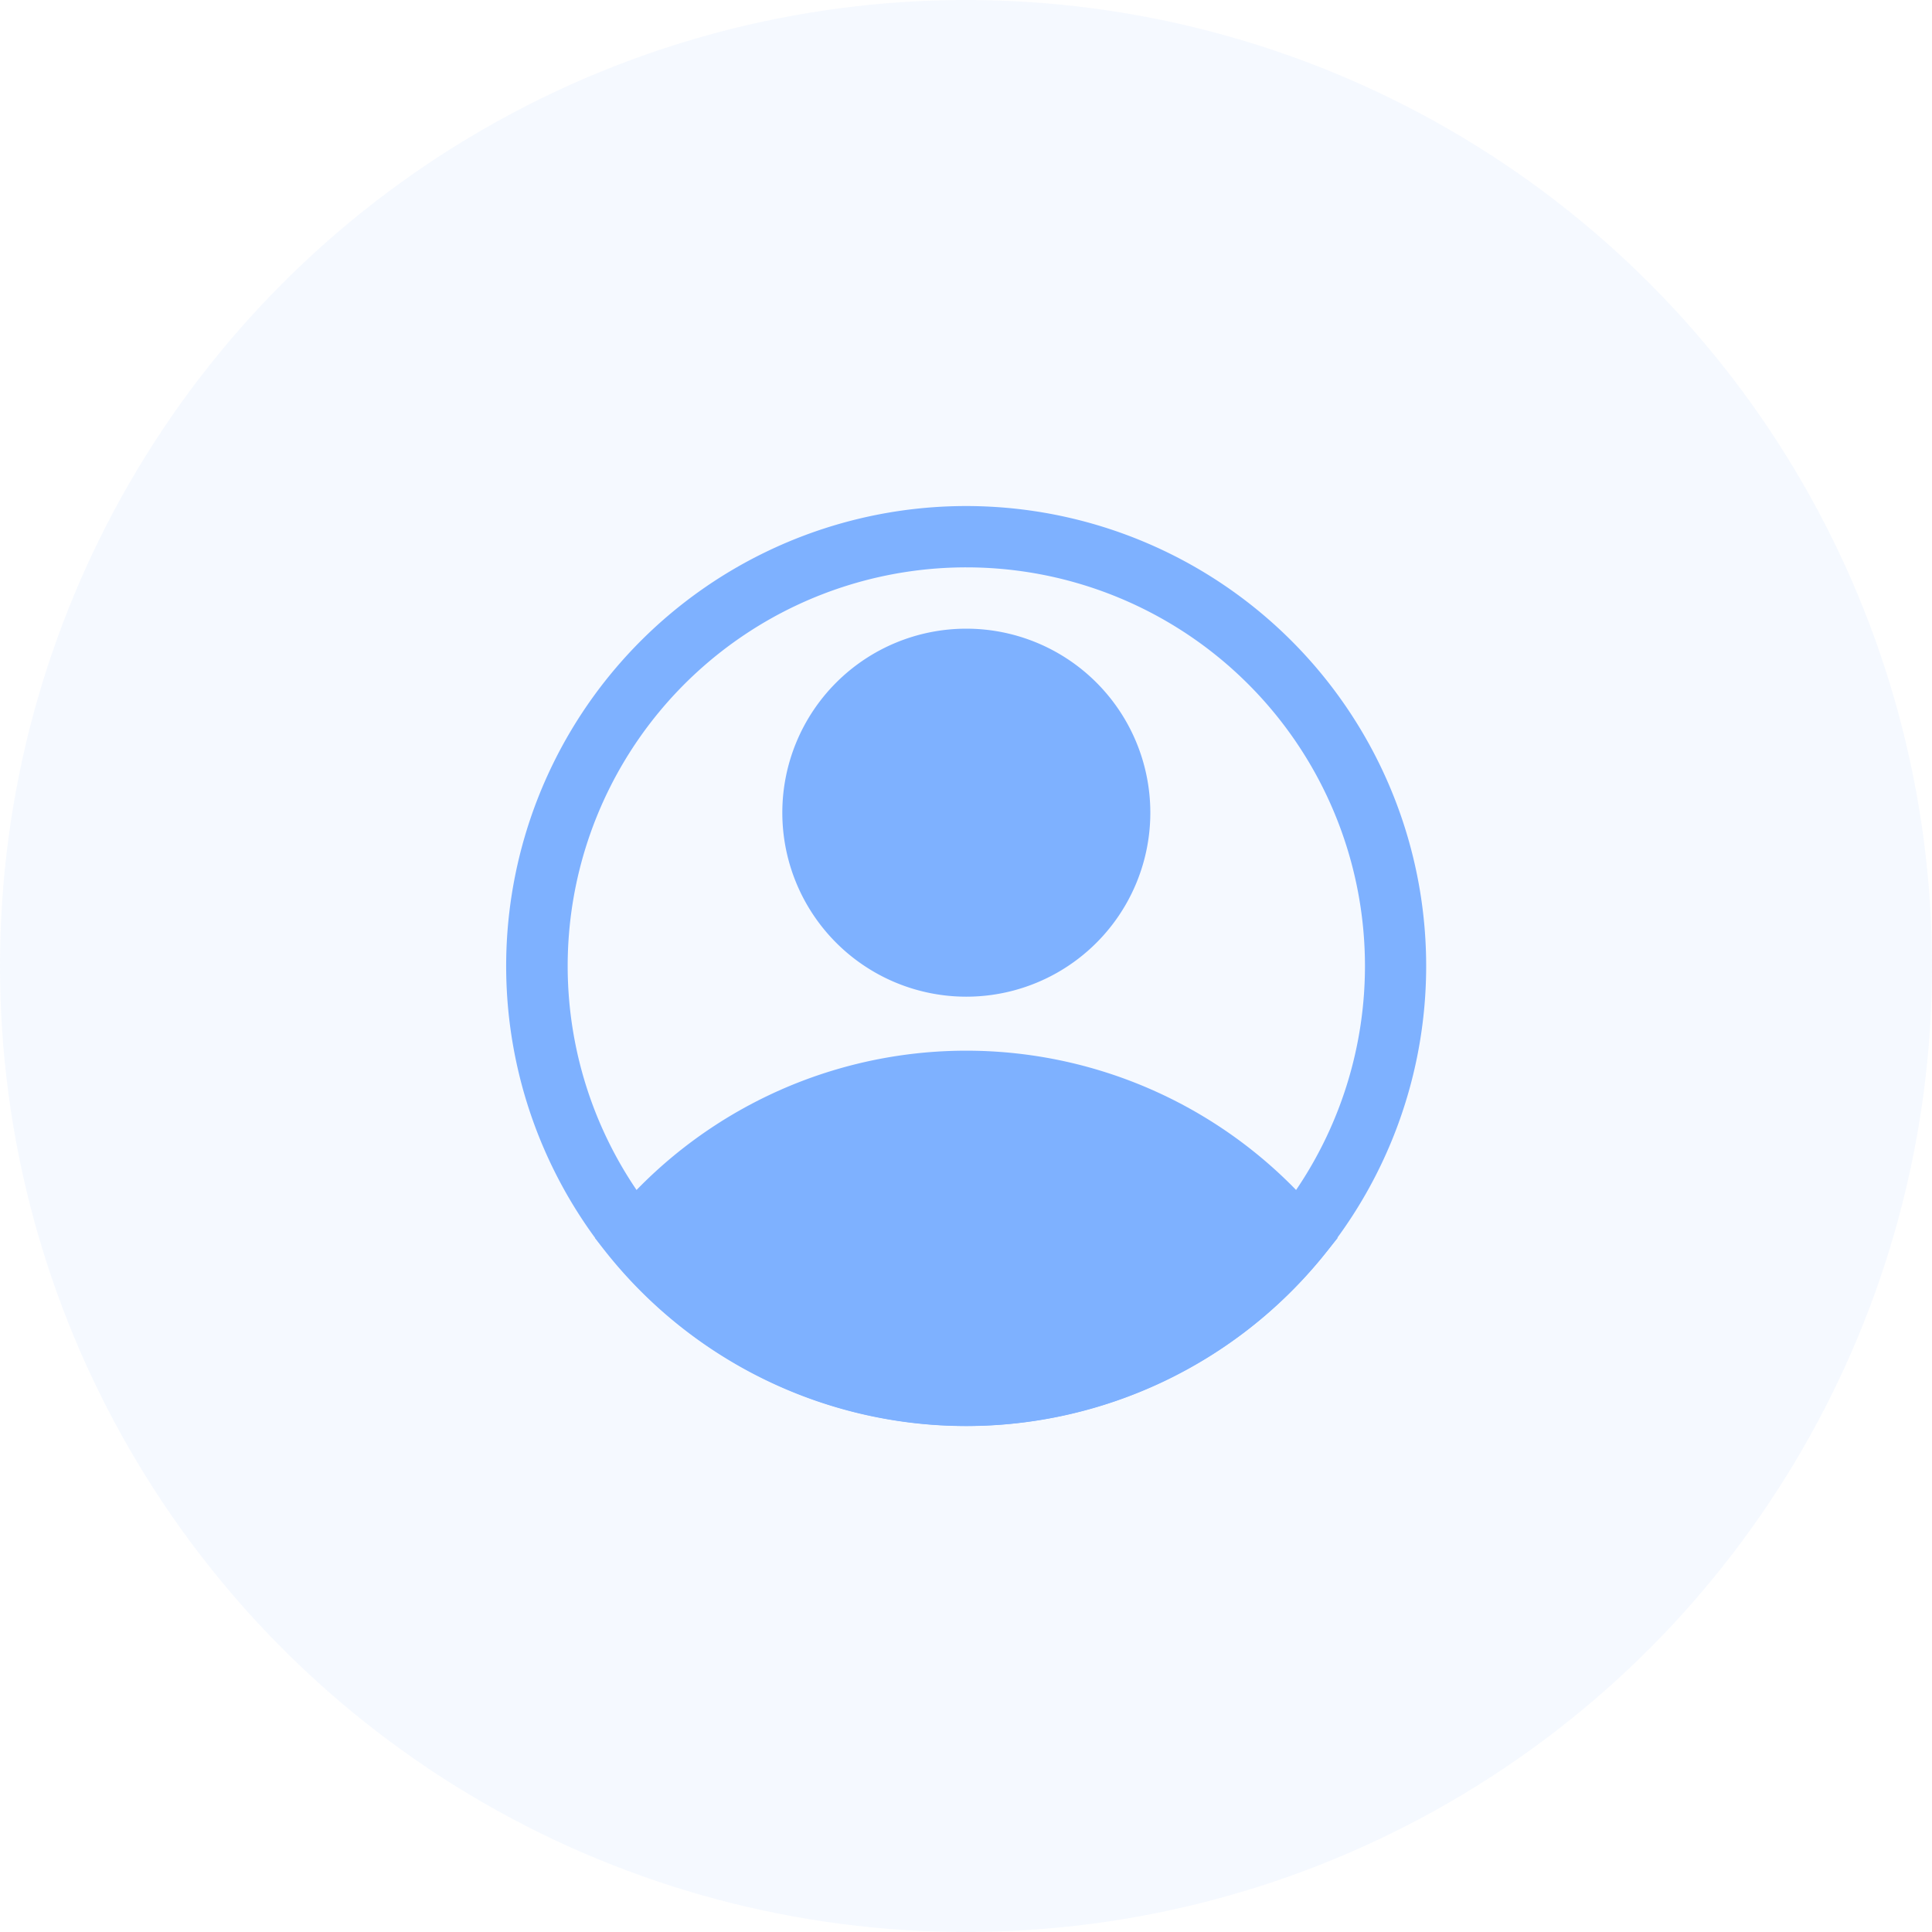 <svg xmlns="http://www.w3.org/2000/svg" width="42" height="42" viewBox="0 0 42 42">
  <g id="Onboard_Users" data-name="Onboard Users" transform="translate(-27 -25)">
    <circle id="Ellipse_9" data-name="Ellipse 9" cx="21" cy="21" r="21" transform="translate(27 25)" fill="#7eb1ff" opacity="0.08"/>
    <g id="Onboard_Users-2" data-name="Onboard Users" transform="translate(38 36)">
      <path id="Path_393" data-name="Path 393" d="M14,13a4,4,0,1,1,4-4A4,4,0,0,1,14,13Zm0-6.666A2.667,2.667,0,1,0,16.666,9,2.667,2.667,0,0,0,14,6.333Z" transform="translate(-3.993 -2.333)" fill="#7eb1ff"/>
      <path id="Path_394" data-name="Path 394" d="M11.963,26.92a10,10,0,0,1-7.726-3.66l-.347-.427.347-.42a10,10,0,0,1,15.452,0l.347.42-.347.427A10,10,0,0,1,11.963,26.92ZM5.637,22.84a8.666,8.666,0,0,0,12.666,0,8.666,8.666,0,0,0-12.666,0Z" transform="translate(-1.956 -6.921)" fill="#7eb1ff"/>
      <path id="Path_395" data-name="Path 395" d="M11,21a10,10,0,1,1,7.726-3.66A10,10,0,0,1,11,21ZM11,2.333A8.666,8.666,0,1,0,19.662,11,8.666,8.666,0,0,0,11,2.333Z" transform="translate(-0.989 -0.999)" fill="#7eb1ff"/>
      <path id="Path_396" data-name="Path 396" d="M5.18,23.129s6.713,7.5,13.546.747l.88-.747s-5.706-5.92-11.5-2.367Z" transform="translate(-2.386 -7.209)" fill="#7eb1ff"/>
      <circle id="Ellipse_4" data-name="Ellipse 4" cx="3.333" cy="3.333" r="3.333" transform="translate(6.674 3.334)" fill="#7eb1ff"/>
    </g>
  </g>
</svg>
